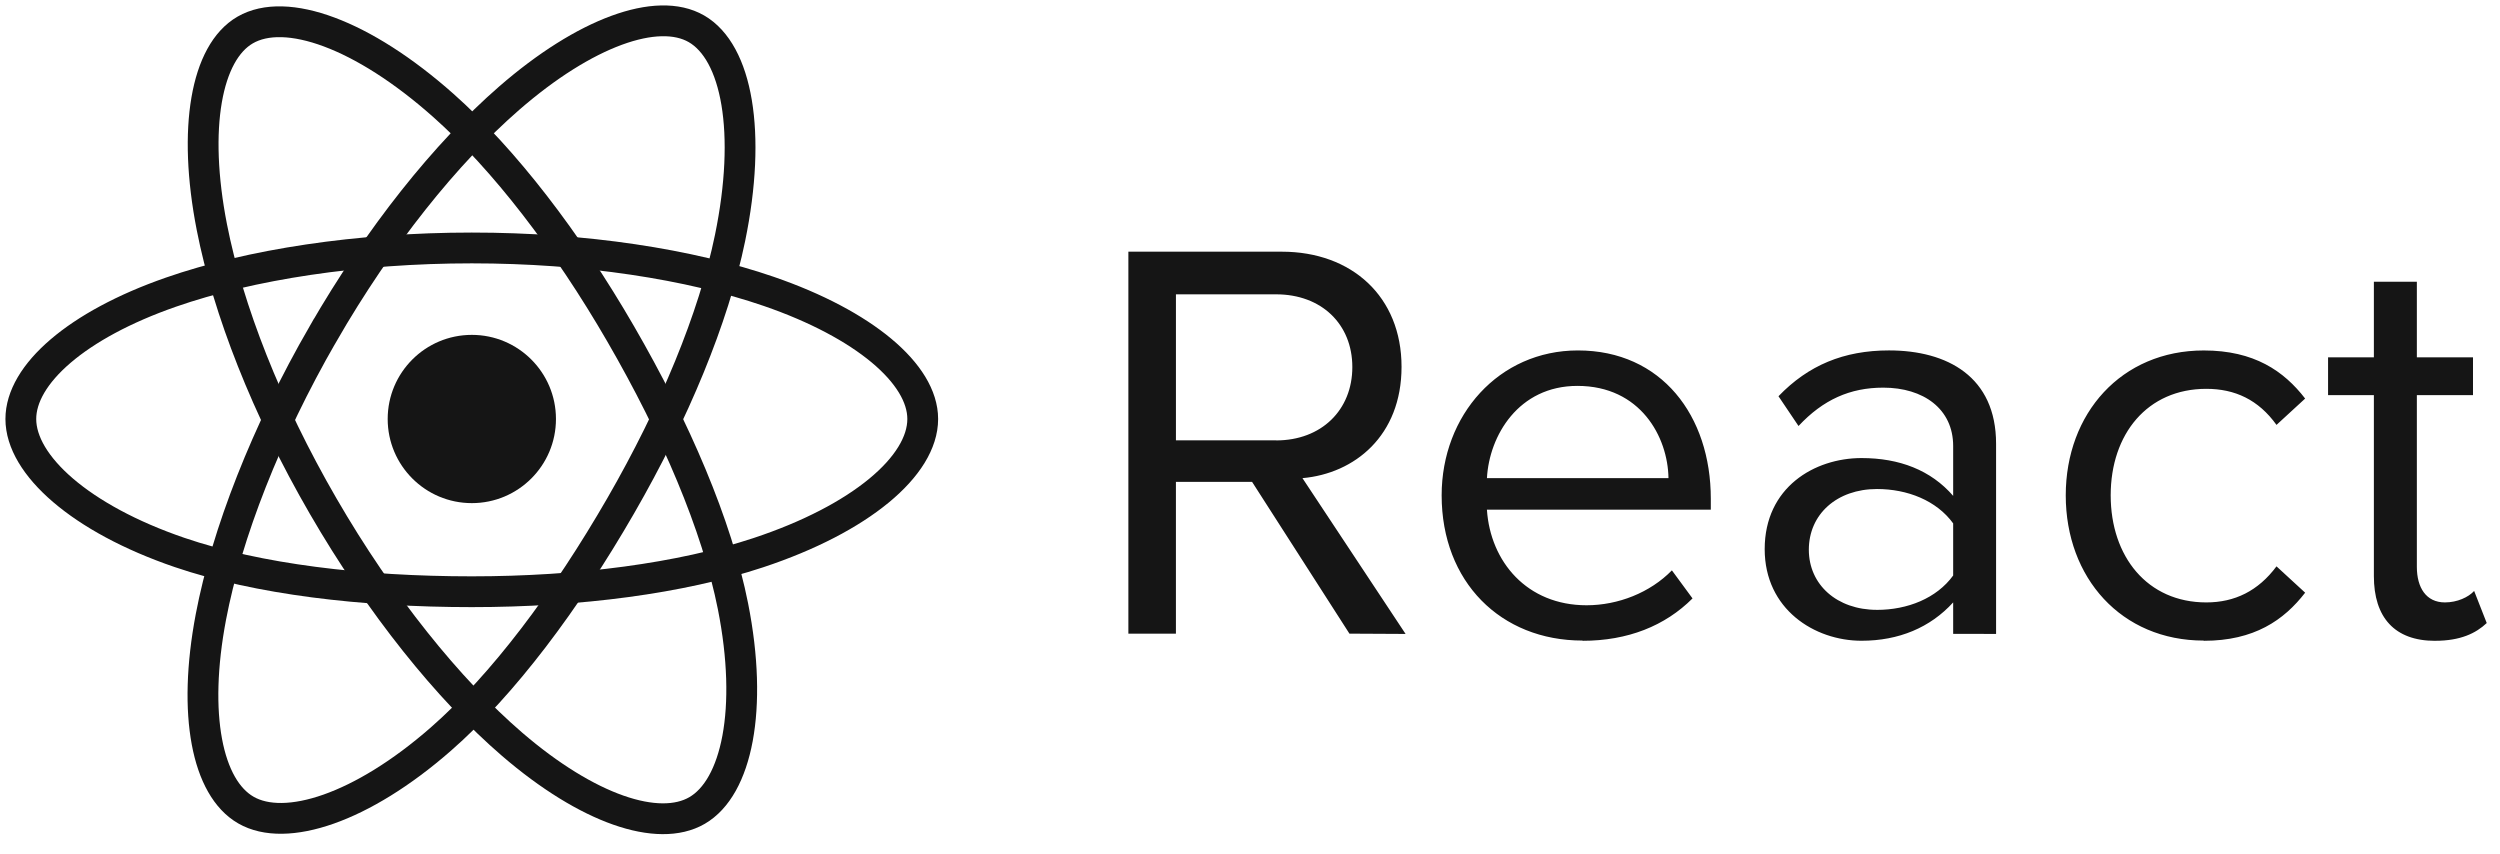 <svg width="120" height="41" viewBox="0 0 120 41" fill="none" xmlns="http://www.w3.org/2000/svg">
<path d="M22.648 24.15C24.878 24.15 26.686 22.342 26.686 20.112C26.686 17.882 24.878 16.074 22.648 16.074C20.417 16.074 18.609 17.882 18.609 20.112C18.609 22.342 20.417 24.15 22.648 24.15Z" fill="#151515"/>
<path fill-rule="evenodd" clip-rule="evenodd" d="M22.646 11.902C28.068 11.902 33.104 12.68 36.902 13.987C41.478 15.563 44.291 17.95 44.291 20.112C44.291 22.365 41.309 24.902 36.396 26.53C32.681 27.761 27.793 28.403 22.646 28.403C17.369 28.403 12.372 27.8 8.616 26.517C3.863 24.892 1 22.323 1 20.112C1 17.968 3.686 15.598 8.197 14.026C12.009 12.697 17.17 11.902 22.645 11.902H22.646Z" stroke="#151515" stroke-width="1.478"/>
<path fill-rule="evenodd" clip-rule="evenodd" d="M15.502 16.03C18.21 11.334 21.4 7.359 24.43 4.722C28.08 1.546 31.554 0.301 33.427 1.381C35.379 2.507 36.087 6.357 35.042 11.427C34.254 15.26 32.367 19.815 29.796 24.274C27.16 28.845 24.141 32.872 21.153 35.484C17.371 38.79 13.715 39.986 11.801 38.882C9.943 37.812 9.232 34.301 10.124 29.607C10.877 25.641 12.766 20.773 15.501 16.03L15.502 16.03Z" stroke="#151515" stroke-width="1.478"/>
<path fill-rule="evenodd" clip-rule="evenodd" d="M15.507 24.286C12.79 19.595 10.941 14.845 10.169 10.904C9.24 6.155 9.897 2.523 11.768 1.44C13.718 0.311 17.407 1.621 21.278 5.058C24.204 7.656 27.209 11.565 29.788 16.019C32.432 20.586 34.413 25.212 35.184 29.106C36.159 34.033 35.37 37.798 33.457 38.905C31.601 39.98 28.205 38.842 24.583 35.726C21.523 33.093 18.25 29.024 15.507 24.286Z" stroke="#151515" stroke-width="1.478"/>
<path fill-rule="evenodd" clip-rule="evenodd" d="M67.468 30.429L62.518 22.951C65.02 22.73 67.274 20.918 67.274 17.606C67.274 14.237 64.883 12.081 61.528 12.081H54.162V30.415H56.444V23.13H60.1L64.773 30.415L67.468 30.429ZM61.255 21.137H56.445V14.128H61.255C63.428 14.128 64.912 15.557 64.912 17.619C64.912 19.681 63.427 21.14 61.255 21.14V21.137ZM75.962 30.758C78.135 30.758 79.921 30.043 81.241 28.724L80.251 27.377C79.205 28.449 77.667 29.053 76.155 29.053C73.297 29.053 71.537 26.964 71.372 24.464H82.119V23.941C82.119 19.956 79.755 16.821 75.74 16.821C71.947 16.821 69.199 19.928 69.199 23.776C69.199 27.927 72.031 30.747 75.961 30.747L75.962 30.758ZM80.087 22.95H71.373C71.483 20.917 72.883 18.523 75.716 18.523C78.74 18.523 80.059 20.97 80.087 22.95ZM95.812 30.428V21.301C95.812 18.085 93.476 16.82 90.672 16.82C88.499 16.82 86.796 17.534 85.367 19.019L86.329 20.448C87.51 19.184 88.803 18.607 90.397 18.607C92.322 18.607 93.752 19.623 93.752 21.41V23.802C92.679 22.564 91.168 21.987 89.353 21.987C87.099 21.987 84.705 23.389 84.705 26.358C84.705 29.244 87.097 30.756 89.353 30.756C91.14 30.756 92.653 30.124 93.752 28.915V30.425L95.812 30.428ZM90.095 29.273C88.171 29.273 86.824 28.064 86.824 26.387C86.824 24.682 88.171 23.473 90.095 23.473C91.552 23.473 92.954 24.022 93.752 25.123V27.624C92.955 28.723 91.552 29.274 90.095 29.274V29.273ZM105.781 30.758C108.2 30.758 109.629 29.768 110.647 28.449L109.272 27.185C108.393 28.366 107.266 28.916 105.903 28.916C103.071 28.916 101.313 26.717 101.313 23.776C101.313 20.835 103.072 18.664 105.903 18.664C107.277 18.664 108.404 19.186 109.272 20.395L110.647 19.131C109.63 17.811 108.2 16.822 105.781 16.822C101.822 16.822 99.156 19.846 99.156 23.777C99.156 27.736 101.822 30.748 105.781 30.748V30.758ZM116.888 30.758C118.097 30.758 118.84 30.4 119.363 29.906L118.759 28.366C118.483 28.669 117.945 28.916 117.356 28.916C116.45 28.916 116.009 28.201 116.009 27.212V18.965H118.704V17.151H116.009V13.523H113.946V17.151H111.747V18.966H113.946V27.653C113.946 29.633 114.936 30.76 116.888 30.76V30.758Z" fill="#151515"/>
</svg>
